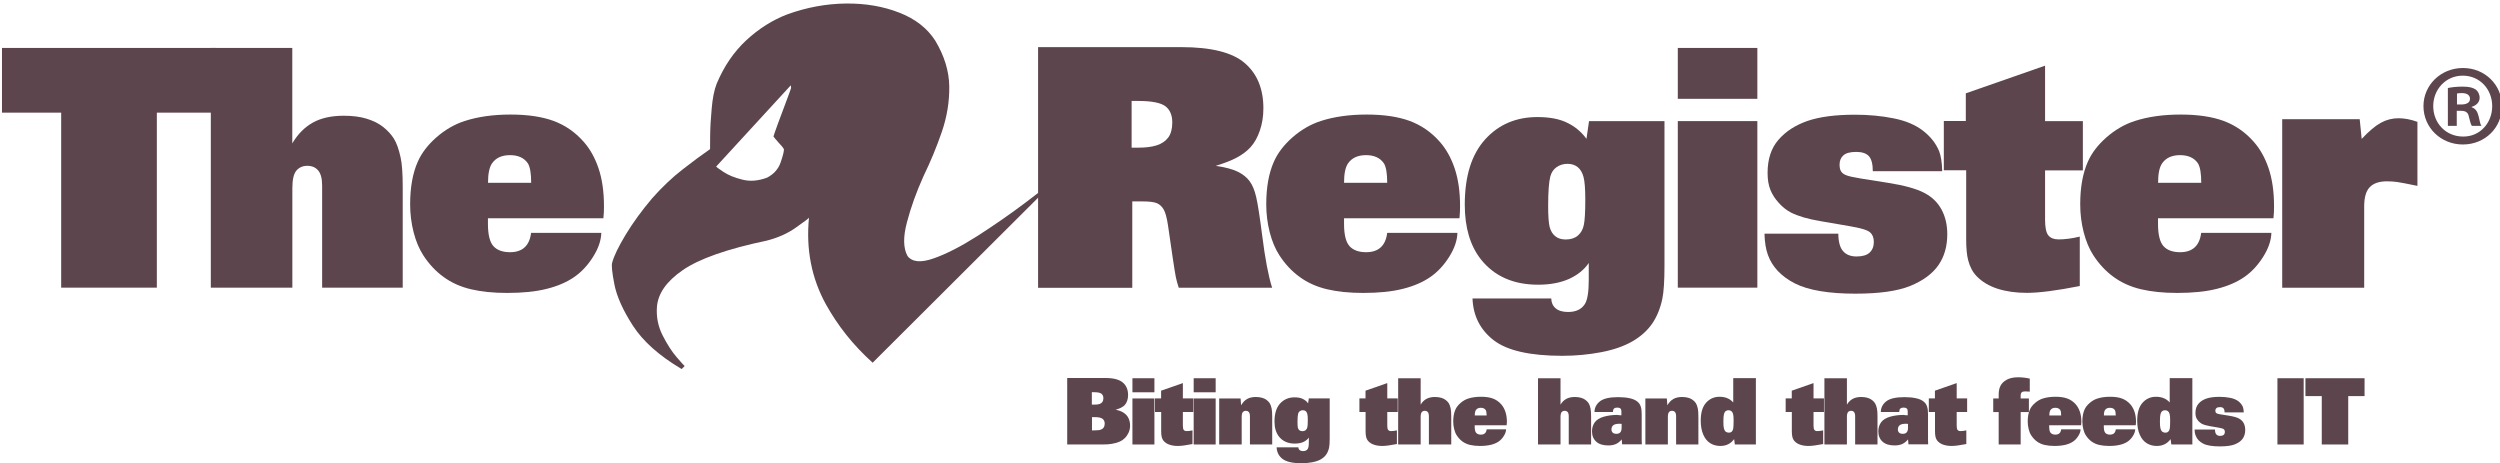 <svg enable-background="new 0 0 340 63" viewBox="0 0 340 63" xmlns="http://www.w3.org/2000/svg"><g fill="#5d454e"><path d="m139.55 27.49c-2.13 1.61-4.33 3.13-6.58 4.58-2.25 1.43-4.24 2.46-5.99 3.07-1.75.62-2.94.5-3.56-.33-.58-1.05-.61-2.59-.07-4.6.53-2.02 1.28-4.1 2.25-6.26.96-1.97 1.79-3.98 2.49-6.02s1.04-4.11 1.01-6.19-.67-4.15-1.91-6.22c-1.09-1.69-2.72-2.96-4.89-3.8-2.17-.85-4.59-1.27-7.26-1.24s-5.32.52-7.93 1.46c-2.03.77-3.9 1.95-5.61 3.53-1.7 1.58-3.04 3.55-4.03 5.91-.34.86-.56 2-.68 3.39-.13 1.38-.2 2.63-.21 3.75s-.02 1.71-.01 1.76c-1.09.75-2.33 1.67-3.73 2.76-1.4 1.08-2.78 2.39-4.13 3.91-1.42 1.67-2.63 3.34-3.62 4.97-.99 1.65-1.6 2.91-1.83 3.79-.12.36-.02 1.34.3 2.98.32 1.62 1.15 3.49 2.52 5.61s3.57 4.08 6.59 5.87c.03.03.11-.03.23-.17.13-.13.2-.2.21-.22-.05-.03-.42-.43-1.08-1.2-.66-.76-1.3-1.76-1.91-2.96-.62-1.22-.87-2.5-.78-3.83.12-1.84 1.29-3.52 3.51-5.05 2.23-1.54 6.03-2.88 11.41-4.01 1.53-.39 2.85-.97 3.98-1.78 1.13-.79 1.73-1.24 1.78-1.34-.42 4.29.35 8.21 2.27 11.72 1.64 2.97 3.76 5.64 6.39 8l24.95-24.88.03-.13c-1.19.93-2.55 1.99-4.11 3.17zm-32.57-13.84c-.39 1.04-.78 2.08-1.17 3.13-.38 1.05-.59 1.64-.62 1.78.07.12.32.41.71.85.41.43.64.72.71.86.03.25-.11.85-.43 1.78-.31.93-.94 1.63-1.86 2.11-1.21.45-2.34.54-3.39.26-1.05-.26-1.89-.61-2.54-1.04-.64-.44-.98-.67-1-.72l10.16-11.06.04.36c-.02.09-.22.65-.61 1.69z"/><path d="m334.98 9.25c2.98 0 5.29 2.31 5.29 5.18 0 2.94-2.31 5.22-5.32 5.22-2.98 0-5.36-2.28-5.36-5.22 0-2.88 2.38-5.18 5.36-5.18zm-.07 1.04c-2.28 0-3.99 1.87-3.99 4.14 0 2.31 1.71 4.14 4.06 4.14 2.28.03 3.96-1.83 3.96-4.14 0-2.28-1.68-4.14-3.99-4.14zm-.79 6.83h-1.21v-5.15c.48-.1 1.14-.19 2-.19.98 0 1.43.16 1.81.41.28.22.51.63.51 1.11 0 .6-.44 1.04-1.08 1.23v.06c.51.16.79.57.95 1.26.16.79.25 1.11.38 1.27h-1.3c-.16-.19-.25-.63-.41-1.23-.09-.57-.41-.82-1.08-.82h-.57zm.03-2.91h.57c.67 0 1.2-.22 1.2-.76 0-.47-.35-.79-1.11-.79-.32 0-.54.03-.66.06z"/><path d="m .27 6.52h29.11v8.8h-8.05v23.8h-13.01v-23.8h-8.05z"/><path d="m54.79 39.12h-10.98v-13.89c0-.94-.18-1.63-.54-2.05s-.85-.63-1.47-.63-1.12.22-1.49.65c-.37.44-.55 1.23-.55 2.38v13.54h-11.09v-32.6h11.08v12.98c.75-1.27 1.69-2.21 2.8-2.83 1.12-.62 2.52-.93 4.2-.93 1.18 0 2.22.13 3.1.4.89.27 1.64.64 2.25 1.12s1.1 1.01 1.47 1.6.67 1.44.91 2.54c.19.86.29 2.18.29 3.98v13.74z"/><path d="m82.06 29.68h-15.7v.77c0 1.46.25 2.47.74 3.02s1.25.83 2.27.83c.84 0 1.5-.22 1.98-.66s.77-1.1.88-1.97h9.55c-.03 1.03-.4 2.12-1.12 3.26s-1.57 2.06-2.57 2.75-2.24 1.23-3.72 1.6c-1.49.38-3.28.56-5.4.56-1.88 0-3.52-.17-4.92-.5s-2.65-.89-3.72-1.67c-1.08-.78-2-1.77-2.77-2.96-.56-.87-1-1.91-1.31-3.13s-.47-2.48-.47-3.79c0-2.32.35-4.25 1.04-5.8.52-1.18 1.36-2.28 2.53-3.31 1.17-1.02 2.45-1.77 3.84-2.22 1.82-.59 3.9-.88 6.25-.88 2.32 0 4.26.29 5.83.86 1.57.58 2.93 1.51 4.08 2.81.87.97 1.56 2.19 2.05 3.64s.74 3.17.74 5.14c.01.57-.02 1.12-.08 1.65zm-9.82-4.82c0-1.27-.15-2.15-.44-2.63-.5-.75-1.32-1.13-2.44-1.13-1.11 0-1.92.37-2.44 1.11-.37.53-.55 1.42-.55 2.65z"/><path d="m141.18 6.41h19.49c4.08 0 6.96.73 8.63 2.18 1.68 1.45 2.52 3.5 2.52 6.14 0 1.09-.16 2.1-.48 3.03s-.74 1.68-1.27 2.26-1.2 1.07-2 1.48c-.58.31-1.49.66-2.73 1.06 1.32.19 2.31.45 2.99.79.68.33 1.22.76 1.61 1.28s.69 1.24.9 2.16c.22.93.49 2.68.82 5.26.4 3.17.85 5.53 1.35 7.08h-12.7c-.18-.53-.31-1.02-.4-1.46-.09-.46-.23-1.33-.42-2.61l-.64-4.4c-.16-1.06-.36-1.79-.6-2.19s-.54-.68-.92-.84-1.05-.24-2.03-.24h-1.31v11.75h-12.81zm12.72 13.67h.98c.93 0 1.74-.1 2.42-.31.69-.22 1.22-.58 1.59-1.08.36-.5.54-1.18.54-2.04 0-.97-.3-1.7-.91-2.18s-1.82-.73-3.64-.74h-.98z"/><path d="m198.49 29.68h-15.7v.77c0 1.46.25 2.47.74 3.02s1.25.83 2.27.83c.84 0 1.5-.22 1.98-.66s.77-1.1.88-1.97h9.55c-.03 1.03-.4 2.12-1.12 3.26s-1.57 2.06-2.57 2.75-2.24 1.23-3.72 1.6c-1.49.38-3.28.56-5.4.56-1.88 0-3.52-.17-4.92-.5s-2.65-.89-3.72-1.67c-1.08-.78-2-1.77-2.77-2.96-.56-.87-1-1.91-1.31-3.13s-.47-2.48-.47-3.79c0-2.32.35-4.25 1.04-5.8.52-1.18 1.36-2.28 2.53-3.31 1.17-1.02 2.45-1.77 3.84-2.22 1.82-.59 3.9-.88 6.25-.88 2.32 0 4.26.29 5.83.86 1.57.58 2.93 1.51 4.08 2.81.87.97 1.56 2.19 2.05 3.64s.74 3.17.74 5.14c0 .57-.03 1.12-.08 1.65zm-9.83-4.82c0-1.27-.15-2.15-.44-2.63-.5-.75-1.32-1.13-2.44-1.13-1.11 0-1.92.37-2.44 1.11-.37.53-.55 1.42-.55 2.65z"/><path d="m215.76 18.88.35-2.41h10.26v19.66c0 2.08-.1 3.58-.29 4.49-.28 1.34-.75 2.48-1.41 3.43-.66.94-1.56 1.74-2.69 2.39-1.14.65-2.55 1.14-4.23 1.46s-3.44.49-5.28.49c-4.39 0-7.5-.71-9.33-2.12-1.83-1.42-2.79-3.31-2.88-5.68h10.71c.01.56.21 1.01.6 1.34.38.33.95.5 1.68.5 1.09 0 1.86-.37 2.31-1.11.34-.56.51-1.64.51-3.23v-2.32c-.62.91-1.51 1.63-2.67 2.16-1.16.52-2.57.79-4.22.79-3.36 0-5.95-1.15-7.78-3.45-1.46-1.86-2.19-4.34-2.19-7.43 0-3.88.92-6.83 2.76-8.87s4.22-3.05 7.13-3.05c1.68 0 3.05.27 4.09.8 1.03.5 1.89 1.23 2.57 2.16zm-2.82 13.69c.69 0 1.24-.18 1.65-.53s.68-.83.81-1.44c.13-.6.2-1.75.2-3.43 0-1.47-.08-2.51-.24-3.1-.16-.6-.43-1.05-.8-1.35-.37-.29-.83-.44-1.37-.44-.56 0-1.06.15-1.49.45s-.72.73-.86 1.29c-.19.74-.29 2.08-.29 4.03 0 1.33.07 2.26.2 2.81.15.55.4.97.76 1.26.37.31.84.45 1.43.45z"/><path d="m228.18 13.44v-6.92h10.82v6.92zm0 3.03h10.82v22.65h-10.82z"/><path d="m239.97 31.78h10.04c.01 1.11.23 1.9.65 2.38s1.03.72 1.83.72 1.39-.17 1.77-.52.58-.83.58-1.45c0-.58-.17-1.01-.51-1.31-.35-.31-1.28-.59-2.77-.84l-4.01-.69c-1.73-.29-3.06-.69-3.99-1.17-.59-.31-1.14-.74-1.65-1.31-.51-.56-.89-1.15-1.14-1.78s-.38-1.39-.38-2.29c0-1.87.49-3.38 1.49-4.52.99-1.14 2.31-1.99 3.96-2.56 1.65-.56 3.79-.84 6.44-.84 1.89 0 3.65.17 5.28.5s2.95.89 3.97 1.68 1.75 1.71 2.19 2.78c.25.63.39 1.54.42 2.72h-9.44c0-.97-.18-1.65-.53-2.04-.35-.38-.92-.58-1.71-.58-.81 0-1.4.15-1.75.46s-.53.73-.53 1.26c0 .41.07.73.22.95s.38.39.71.51c.32.13.98.28 1.97.44l3.66.58c2.23.35 3.88.81 4.94 1.36s1.85 1.31 2.37 2.28.78 2.08.78 3.35c0 1.65-.4 3.06-1.21 4.22s-2.08 2.1-3.81 2.81c-1.74.71-4.23 1.06-7.48 1.06-1.76 0-3.34-.11-4.73-.34-1.4-.23-2.56-.58-3.49-1.05s-1.7-1.04-2.32-1.69c-.61-.66-1.06-1.37-1.34-2.16-.29-.76-.45-1.74-.48-2.92z"/><path d="m267.36 12.69 10.77-3.76v7.54h5.14v6.7h-5.14v6.72c0 1.06.15 1.77.45 2.13s.76.54 1.39.54c.83 0 1.79-.12 2.88-.38v6.72c-3.13.62-5.53.93-7.2.93-1.49 0-2.82-.19-3.98-.56-1.16-.38-2.1-.94-2.83-1.69-.55-.56-.94-1.29-1.17-2.19-.18-.69-.27-1.64-.27-2.83v-9.4h-3.04v-6.7h2.99v-3.77z"/><path d="m309.19 29.68h-15.7v.77c0 1.46.25 2.47.74 3.02s1.25.83 2.27.83c.84 0 1.5-.22 1.98-.66s.77-1.1.88-1.97h9.55c-.03 1.03-.4 2.12-1.12 3.26s-1.57 2.06-2.57 2.75-2.24 1.23-3.72 1.6c-1.49.38-3.28.56-5.4.56-1.88 0-3.52-.17-4.92-.5s-2.65-.89-3.72-1.67c-1.08-.78-2-1.77-2.77-2.96-.56-.87-1-1.91-1.31-3.13s-.47-2.48-.47-3.79c0-2.32.35-4.25 1.04-5.8.52-1.18 1.36-2.28 2.53-3.31 1.17-1.02 2.45-1.77 3.84-2.22 1.82-.59 3.9-.88 6.25-.88 2.32 0 4.26.29 5.83.86 1.57.58 2.93 1.51 4.08 2.81.87.97 1.56 2.19 2.05 3.64s.74 3.17.74 5.14c.01.57-.02 1.12-.08 1.65zm-9.82-4.82c0-1.27-.15-2.15-.44-2.63-.5-.75-1.32-1.13-2.44-1.13-1.11 0-1.92.37-2.44 1.11-.37.53-.55 1.42-.55 2.65z"/><path d="m310.37 16.21h10.55l.27 2.68c.99-1.06 1.86-1.79 2.62-2.2.75-.41 1.55-.61 2.39-.61.8 0 1.65.16 2.57.49v8.71c-1.4-.29-2.33-.47-2.77-.53s-.9-.09-1.37-.09c-1.05 0-1.83.26-2.34.79-.51.52-.76 1.4-.76 2.62v11.06h-11.15v-22.92z"/><path d="m145.16 51.41h5.21c1.08 0 1.86.21 2.34.62s.71.98.71 1.7c0 .28-.04.54-.12.77s-.19.42-.32.57-.31.27-.54.39c-.16.08-.4.17-.72.27.42.07.79.2 1.09.4s.53.45.67.75.21.63.21 1c0 .35-.07.68-.2.96s-.3.53-.5.73-.43.36-.69.48-.61.23-1.08.31c-.33.06-.75.09-1.26.09h-4.82v-9.04zm3.34 3.62h.31c.33 0 .58-.03.74-.09s.29-.15.38-.29c.09-.13.13-.3.13-.5 0-.26-.09-.46-.26-.6s-.51-.21-1-.21h-.31v1.69zm0 3.5h.36c.4 0 .69-.03.86-.1s.3-.17.39-.31.13-.31.13-.51c0-.28-.1-.5-.29-.65s-.55-.23-1.08-.23h-.36v1.8z"/><path d="m154.01 53.35v-1.91h2.99v1.91zm0 .84h2.99v6.26h-2.99z"/><path d="m157.89 53.14 2.98-1.04v2.08h1.42v1.85h-1.42v1.86c0 .29.04.49.13.59.08.1.21.15.38.15.23 0 .49-.03.8-.1v1.86c-.87.17-1.53.26-1.99.26-.41 0-.78-.05-1.1-.16-.32-.1-.58-.26-.78-.47-.15-.15-.26-.36-.32-.61-.05-.19-.07-.45-.07-.78v-2.6h-.84v-1.85h.83v-1.04z"/><path d="m162.34 53.35v-1.91h2.99v1.91zm0 .84h2.99v6.26h-2.99z"/><path d="m165.8 54.19h2.92l.07.93c.23-.39.5-.68.82-.86s.72-.27 1.19-.27c.32 0 .61.04.85.11.25.07.46.18.63.31s.31.28.41.44.19.4.25.7c.05.24.08.6.08 1.1v3.8h-3.03v-3.84c0-.26-.05-.45-.15-.57s-.24-.17-.41-.17-.31.06-.41.18-.15.34-.15.66v3.74h-3.06v-6.26z"/><path d="m177.9 54.85.1-.67h2.84v5.44c0 .57-.03.99-.08 1.24-.08.37-.21.69-.39.95s-.43.48-.74.66-.7.31-1.17.4-.95.13-1.46.13c-1.21 0-2.07-.2-2.58-.59s-.77-.92-.8-1.57h2.96c0 .15.06.28.17.37s.26.14.47.14c.3 0 .51-.1.64-.31.09-.15.14-.45.14-.89v-.64c-.17.25-.42.45-.74.6-.32.14-.71.22-1.17.22-.93 0-1.64-.32-2.15-.95-.4-.51-.61-1.2-.61-2.05 0-1.07.25-1.89.76-2.45s1.17-.84 1.97-.84c.47 0 .84.07 1.13.22.29.14.52.34.71.59zm-.78 3.79c.19 0 .34-.05.46-.15.11-.1.19-.23.22-.4.04-.17.06-.48.06-.95 0-.41-.02-.69-.07-.86-.04-.17-.12-.29-.22-.37s-.23-.12-.38-.12c-.16 0-.29.04-.41.13-.12.08-.2.2-.24.36-.05.2-.08.57-.08 1.11 0 .37.02.63.05.78.04.15.11.27.21.35.11.08.24.12.4.12z"/><path d="m185.69 53.14 2.98-1.04v2.08h1.42v1.85h-1.42v1.86c0 .29.04.49.13.59s.21.15.38.15c.23 0 .49-.03.8-.1v1.86c-.87.17-1.53.26-1.99.26-.41 0-.78-.05-1.1-.16-.32-.1-.58-.26-.78-.47-.15-.15-.26-.36-.32-.61-.05-.19-.07-.45-.07-.78v-2.6h-.84v-1.85h.83v-1.04z"/><path d="m197.36 60.45h-3.03v-3.84c0-.26-.05-.45-.15-.57s-.24-.17-.41-.17-.31.06-.41.18-.15.34-.15.66v3.74h-3.06v-9.01h3.06v3.59c.21-.35.47-.61.78-.78s.7-.26 1.16-.26c.33 0 .61.04.86.11s.45.18.62.31.31.28.41.44.19.4.25.7c.05.24.08.6.08 1.1v3.8z"/><path d="m204.9 57.84h-4.34v.21c0 .4.07.68.21.83s.35.23.63.23c.23 0 .42-.06.55-.18s.21-.3.24-.54h2.64c-.01.29-.11.59-.31.9-.2.32-.43.57-.71.76s-.62.34-1.03.44-.91.16-1.49.16c-.52 0-.97-.05-1.36-.14s-.73-.25-1.03-.46c-.3-.22-.55-.49-.77-.82-.16-.24-.28-.53-.36-.86-.09-.34-.13-.69-.13-1.05 0-.64.1-1.17.29-1.6.14-.33.38-.63.7-.91s.68-.49 1.06-.61c.5-.16 1.08-.24 1.73-.24.64 0 1.18.08 1.61.24s.81.42 1.13.78c.24.27.43.6.57 1.01.14.4.21.88.21 1.42-.02.13-.03.28-.04.43zm-2.72-1.34c0-.35-.04-.59-.12-.73-.14-.21-.36-.31-.67-.31s-.53.1-.67.31c-.1.15-.15.39-.15.73z"/><path d="m216.38 60.45h-3.03v-3.84c0-.26-.05-.45-.15-.57s-.24-.17-.41-.17-.31.06-.41.18-.15.34-.15.66v3.74h-3.06v-9.01h3.06v3.59c.21-.35.47-.61.78-.78s.7-.26 1.16-.26c.33 0 .61.04.86.11s.45.18.62.31.31.28.41.44.19.4.25.7c.05.24.08.6.08 1.1v3.8z"/><path d="m220.51 56.48v-.54c0-.17-.04-.3-.13-.38s-.23-.13-.43-.13-.35.05-.45.14c-.09.09-.14.25-.15.46h-2.5c.01-.59.26-1.07.74-1.45s1.31-.57 2.48-.57c.59 0 1.12.05 1.57.15.46.1.82.26 1.08.49.2.17.34.38.42.64.09.26.13.6.13 1.01v3.51l.02.62h-2.68l-.06-.67c-.23.28-.49.49-.77.62-.29.13-.64.2-1.05.2-.72 0-1.27-.17-1.65-.52s-.57-.81-.57-1.4c0-.47.13-.88.38-1.23.25-.34.66-.6 1.23-.76.56-.16 1.18-.24 1.84-.24.14.04.32.04.55.05zm.03 1.17c-.11-.01-.2-.02-.28-.02-.4 0-.69.07-.85.2-.17.14-.25.33-.25.57 0 .19.06.34.17.44.11.11.28.16.51.16.22 0 .4-.06.52-.2.12-.13.18-.34.18-.62z"/><path d="m223.77 54.19h2.92l.07.93c.23-.39.5-.68.82-.86s.72-.27 1.19-.27c.32 0 .61.04.85.11.25.07.46.18.62.31.17.13.31.28.41.44s.19.4.25.7c.05.24.08.6.08 1.1v3.8h-3.03v-3.84c0-.26-.05-.45-.15-.57s-.24-.17-.41-.17-.31.06-.41.18-.15.34-.15.66v3.74h-3.06z"/><path d="m238.8 51.44v9.01h-2.86l-.1-.73c-.45.62-1.08.93-1.87.93-.51 0-.97-.12-1.37-.37s-.72-.63-.95-1.16c-.23-.52-.35-1.16-.35-1.92 0-1.07.24-1.88.72-2.42s1.09-.82 1.84-.82c.44 0 .82.08 1.16.24.23.11.47.28.7.53v-3.3h3.08zm-3.68 7.4c.18 0 .31-.05.41-.15s.16-.24.19-.41.05-.54.05-1.08c0-.42-.02-.72-.07-.89-.04-.17-.12-.3-.23-.39s-.24-.13-.39-.13-.27.04-.38.12-.18.21-.24.4c-.05.19-.08.53-.08 1.01 0 .42.02.74.07.94s.13.35.23.44c.13.09.27.14.44.14z"/><path d="m243.66 53.14 2.98-1.04v2.08h1.42v1.85h-1.42v1.86c0 .29.04.49.13.59.08.1.21.15.38.15.23 0 .49-.03.8-.1v1.86c-.87.17-1.53.26-1.99.26-.41 0-.78-.05-1.1-.16-.32-.1-.58-.26-.78-.47-.15-.15-.26-.36-.32-.61-.05-.19-.07-.45-.07-.78v-2.6h-.84v-1.85h.83v-1.04z"/><path d="m255.33 60.45h-3.03v-3.84c0-.26-.05-.45-.15-.57s-.24-.17-.41-.17-.31.06-.41.18-.15.34-.15.66v3.74h-3.06v-9.01h3.06v3.59c.21-.35.47-.61.78-.78s.7-.26 1.16-.26c.33 0 .61.04.86.11s.45.18.62.31.31.28.41.44.19.4.25.7c.05.24.08.6.08 1.1v3.8z"/><path d="m259.45 56.48v-.54c0-.17-.04-.3-.13-.38s-.23-.13-.43-.13-.35.05-.45.14c-.09.09-.14.25-.15.46h-2.5c.01-.59.26-1.07.74-1.45s1.31-.57 2.48-.57c.59 0 1.12.05 1.57.15.46.1.82.26 1.08.49.2.17.34.38.42.64.09.26.13.6.13 1.01v3.51l.02.62h-2.68l-.06-.67c-.23.28-.49.49-.77.62-.29.13-.64.2-1.05.2-.72 0-1.27-.17-1.65-.52s-.57-.81-.57-1.4c0-.47.13-.88.38-1.23.25-.34.66-.6 1.23-.76.56-.16 1.18-.24 1.84-.24.15.04.32.04.55.05zm.04 1.17c-.11-.01-.2-.02-.28-.02-.4 0-.69.07-.85.2-.17.14-.25.33-.25.57 0 .19.06.34.17.44.11.11.28.16.51.16.22 0 .4-.06.52-.2.12-.13.18-.34.18-.62z"/><path d="m263.13 53.14 2.98-1.04v2.08h1.42v1.85h-1.42v1.86c0 .29.04.49.13.59s.21.15.38.15c.23 0 .49-.03.8-.1v1.86c-.87.17-1.53.26-1.99.26-.41 0-.78-.05-1.1-.16-.32-.1-.58-.26-.78-.47-.15-.15-.26-.36-.32-.61-.05-.19-.07-.45-.07-.78v-2.6h-.84v-1.85h.83v-1.04z"/><path d="m274.81 56.04v4.41h-2.99v-4.41h-.74v-1.85h.74v-.49c0-.5.08-.91.25-1.24s.45-.6.85-.82.92-.33 1.56-.33c.51 0 1.03.06 1.57.18v1.77c-.26-.02-.48-.03-.64-.03-.21 0-.36.04-.46.13-.09.09-.14.24-.14.45v.38h1.12v1.85z"/><path d="m283.03 57.84h-4.34v.21c0 .4.07.68.21.83s.35.23.63.23c.23 0 .42-.06.55-.18s.21-.3.24-.54h2.64c-.01.29-.11.59-.31.9-.2.32-.43.57-.71.76s-.62.34-1.03.44-.91.16-1.49.16c-.52 0-.97-.05-1.36-.14s-.73-.25-1.03-.46c-.3-.22-.55-.49-.77-.82-.16-.24-.28-.53-.36-.86-.09-.34-.13-.69-.13-1.05 0-.64.1-1.17.29-1.6.14-.33.38-.63.7-.91s.68-.49 1.06-.61c.5-.16 1.08-.24 1.73-.24.64 0 1.18.08 1.61.24s.81.42 1.13.78c.24.27.43.6.57 1.01.14.4.21.88.21 1.42-.01.13-.02.28-.04.43zm-2.71-1.34c0-.35-.04-.59-.12-.73-.14-.21-.36-.31-.67-.31s-.53.1-.67.31c-.1.15-.15.39-.15.73z"/><path d="m290.46 57.84h-4.34v.21c0 .4.07.68.21.83s.35.23.63.23c.23 0 .42-.06.55-.18s.21-.3.24-.54h2.64c-.01.29-.11.59-.31.9-.2.32-.44.57-.71.76-.28.19-.62.34-1.03.44s-.91.16-1.49.16c-.52 0-.97-.05-1.36-.14s-.73-.25-1.03-.46c-.3-.22-.55-.49-.77-.82-.16-.24-.28-.53-.36-.86-.09-.34-.13-.69-.13-1.05 0-.64.1-1.17.29-1.6.14-.33.38-.63.7-.91s.68-.49 1.06-.61c.5-.16 1.08-.24 1.73-.24.64 0 1.18.08 1.61.24s.81.42 1.13.78c.24.27.43.6.57 1.01.14.4.21.88.21 1.42-.02.13-.03.28-.04.43zm-2.72-1.34c0-.35-.04-.59-.12-.73-.14-.21-.36-.31-.67-.31s-.53.1-.67.31c-.1.15-.15.39-.15.73z"/><path d="m298.16 51.44v9.01h-2.86l-.1-.73c-.45.62-1.08.93-1.87.93-.51 0-.97-.12-1.37-.37s-.72-.63-.95-1.16c-.23-.52-.35-1.16-.35-1.92 0-1.07.24-1.88.72-2.42s1.09-.82 1.84-.82c.44 0 .82.08 1.16.24.23.11.47.28.7.53v-3.3h3.08zm-3.67 7.4c.18 0 .31-.05.41-.15s.16-.24.19-.41.05-.54.05-1.08c0-.42-.02-.72-.07-.89-.04-.17-.12-.3-.23-.39s-.24-.13-.39-.13-.27.04-.38.12-.18.21-.24.4c-.05.19-.08.53-.08 1.01 0 .42.02.74.07.94s.13.35.23.44c.13.09.26.14.44.14z"/><path d="m298.46 58.42h2.78c0 .31.06.52.18.66.12.13.29.2.51.2s.38-.05.49-.14c.11-.1.16-.23.16-.4 0-.16-.05-.28-.14-.36-.1-.09-.35-.16-.77-.23l-1.11-.19c-.48-.08-.85-.19-1.1-.32-.16-.09-.32-.21-.46-.36-.14-.16-.25-.32-.32-.49s-.1-.38-.1-.63c0-.52.14-.93.41-1.25s.64-.55 1.09-.71c.46-.15 1.05-.23 1.78-.23.52 0 1.01.05 1.46.14s.82.25 1.1.46c.28.22.48.47.61.77.07.18.11.43.12.75h-2.61c0-.27-.05-.46-.15-.56-.1-.11-.26-.16-.47-.16-.22 0-.39.04-.48.13-.1.09-.15.2-.15.35 0 .11.02.2.06.26s.11.11.2.14c.09.04.27.08.55.12l1.01.16c.62.1 1.07.22 1.37.38.29.15.51.36.66.63.14.27.21.58.21.93 0 .46-.11.85-.33 1.17s-.57.58-1.05.78-1.17.29-2.07.29c-.49 0-.92-.03-1.31-.09s-.71-.16-.96-.29c-.26-.13-.47-.29-.64-.47s-.29-.38-.37-.6c-.11-.24-.15-.52-.16-.84z"/><path d="m309.73 51.44h3.57v9.01h-3.57z"/><path d="m313.53 51.44h8.05v2.43h-2.22v6.58h-3.6v-6.58h-2.22v-2.43z"/></g></svg>